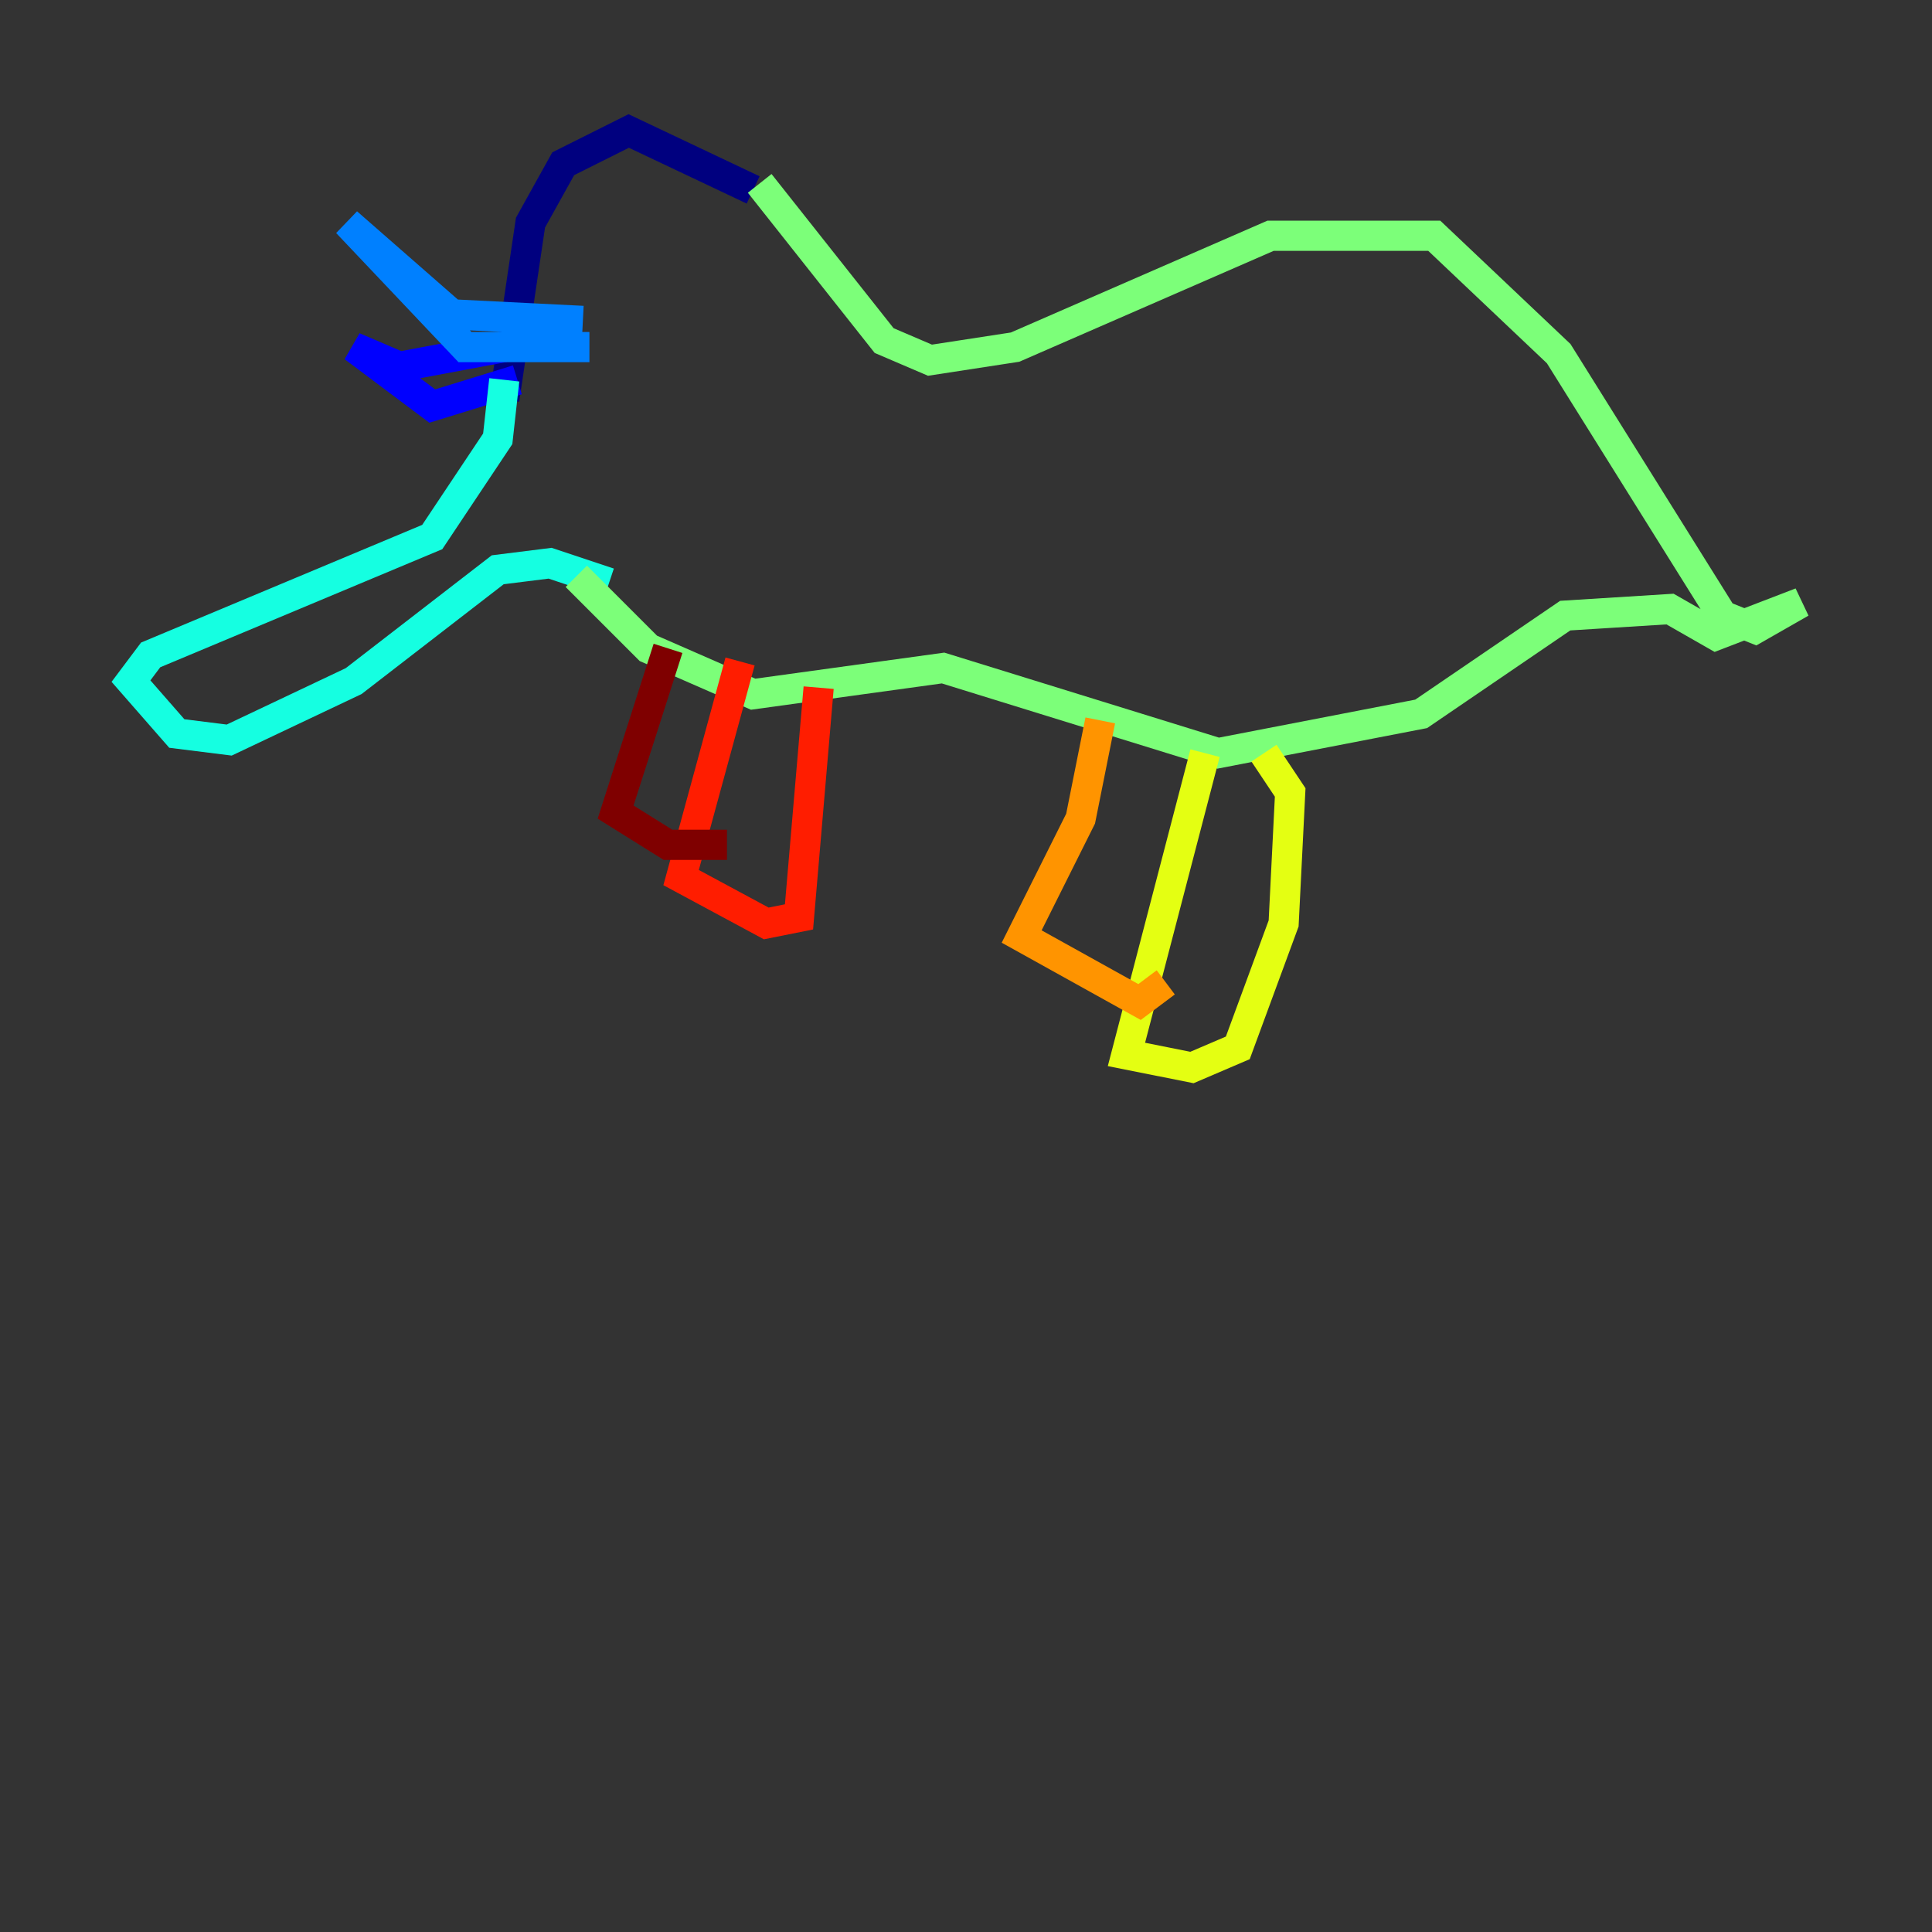 <?xml version="1.0" encoding="utf-8" ?>
<svg baseProfile="tiny" height="128" version="1.2" viewBox="0,0,128,128" width="128" xmlns="http://www.w3.org/2000/svg" xmlns:ev="http://www.w3.org/2001/xml-events" xmlns:xlink="http://www.w3.org/1999/xlink"><rect x="0" y="0" width="128" height="128" fill="#333333" stroke="none"/><defs /><polyline fill="none" points="49.898,12.583 41.654,8.678 37.315,10.848 35.146,14.752 33.41,26.468" stroke="#00007f" stroke-width="2" /><polyline fill="none" points="33.41,22.997 26.468,24.298 23.43,22.997 28.637,26.902 34.278,25.166" stroke="#0000ff" stroke-width="2" /><polyline fill="none" points="38.617,21.261 29.939,20.827 22.997,14.752 30.807,22.997 39.051,22.997" stroke="#0080ff" stroke-width="2" /><polyline fill="none" points="33.41,25.166 32.976,29.071 28.637,35.58 9.98,43.39 8.678,45.125 11.715,48.597 15.186,49.031 23.43,45.125 32.976,37.749 36.447,37.315 40.352,38.617" stroke="#15ffe1" stroke-width="2" /><polyline fill="none" points="50.332,12.149 58.576,22.563 61.614,23.864 67.254,22.997 84.176,15.62 95.024,15.62 103.268,23.43 114.115,40.786 116.285,41.654 119.322,39.919 113.681,42.088 110.644,40.352 103.702,40.786 94.156,47.295 80.705,49.898 62.481,44.258 49.898,45.993 42.956,42.956 38.183,38.183" stroke="#7cff79" stroke-width="2" /><polyline fill="none" points="79.837,49.898 74.63,69.858 78.969,70.725 82.007,69.424 85.044,61.18 85.478,52.502 83.742,49.898" stroke="#e4ff12" stroke-width="2" /><polyline fill="none" points="72.895,47.729 71.593,54.237 67.688,62.047 75.498,66.386 77.234,65.085" stroke="#ff9400" stroke-width="2" /><polyline fill="none" points="54.237,45.559 52.936,60.746 50.766,61.18 45.125,58.142 49.031,43.824" stroke="#ff1d00" stroke-width="2" /><polyline fill="none" points="44.258,42.956 40.786,53.803 44.258,55.973 48.163,55.973" stroke="#7f0000" stroke-width="2" /></svg>